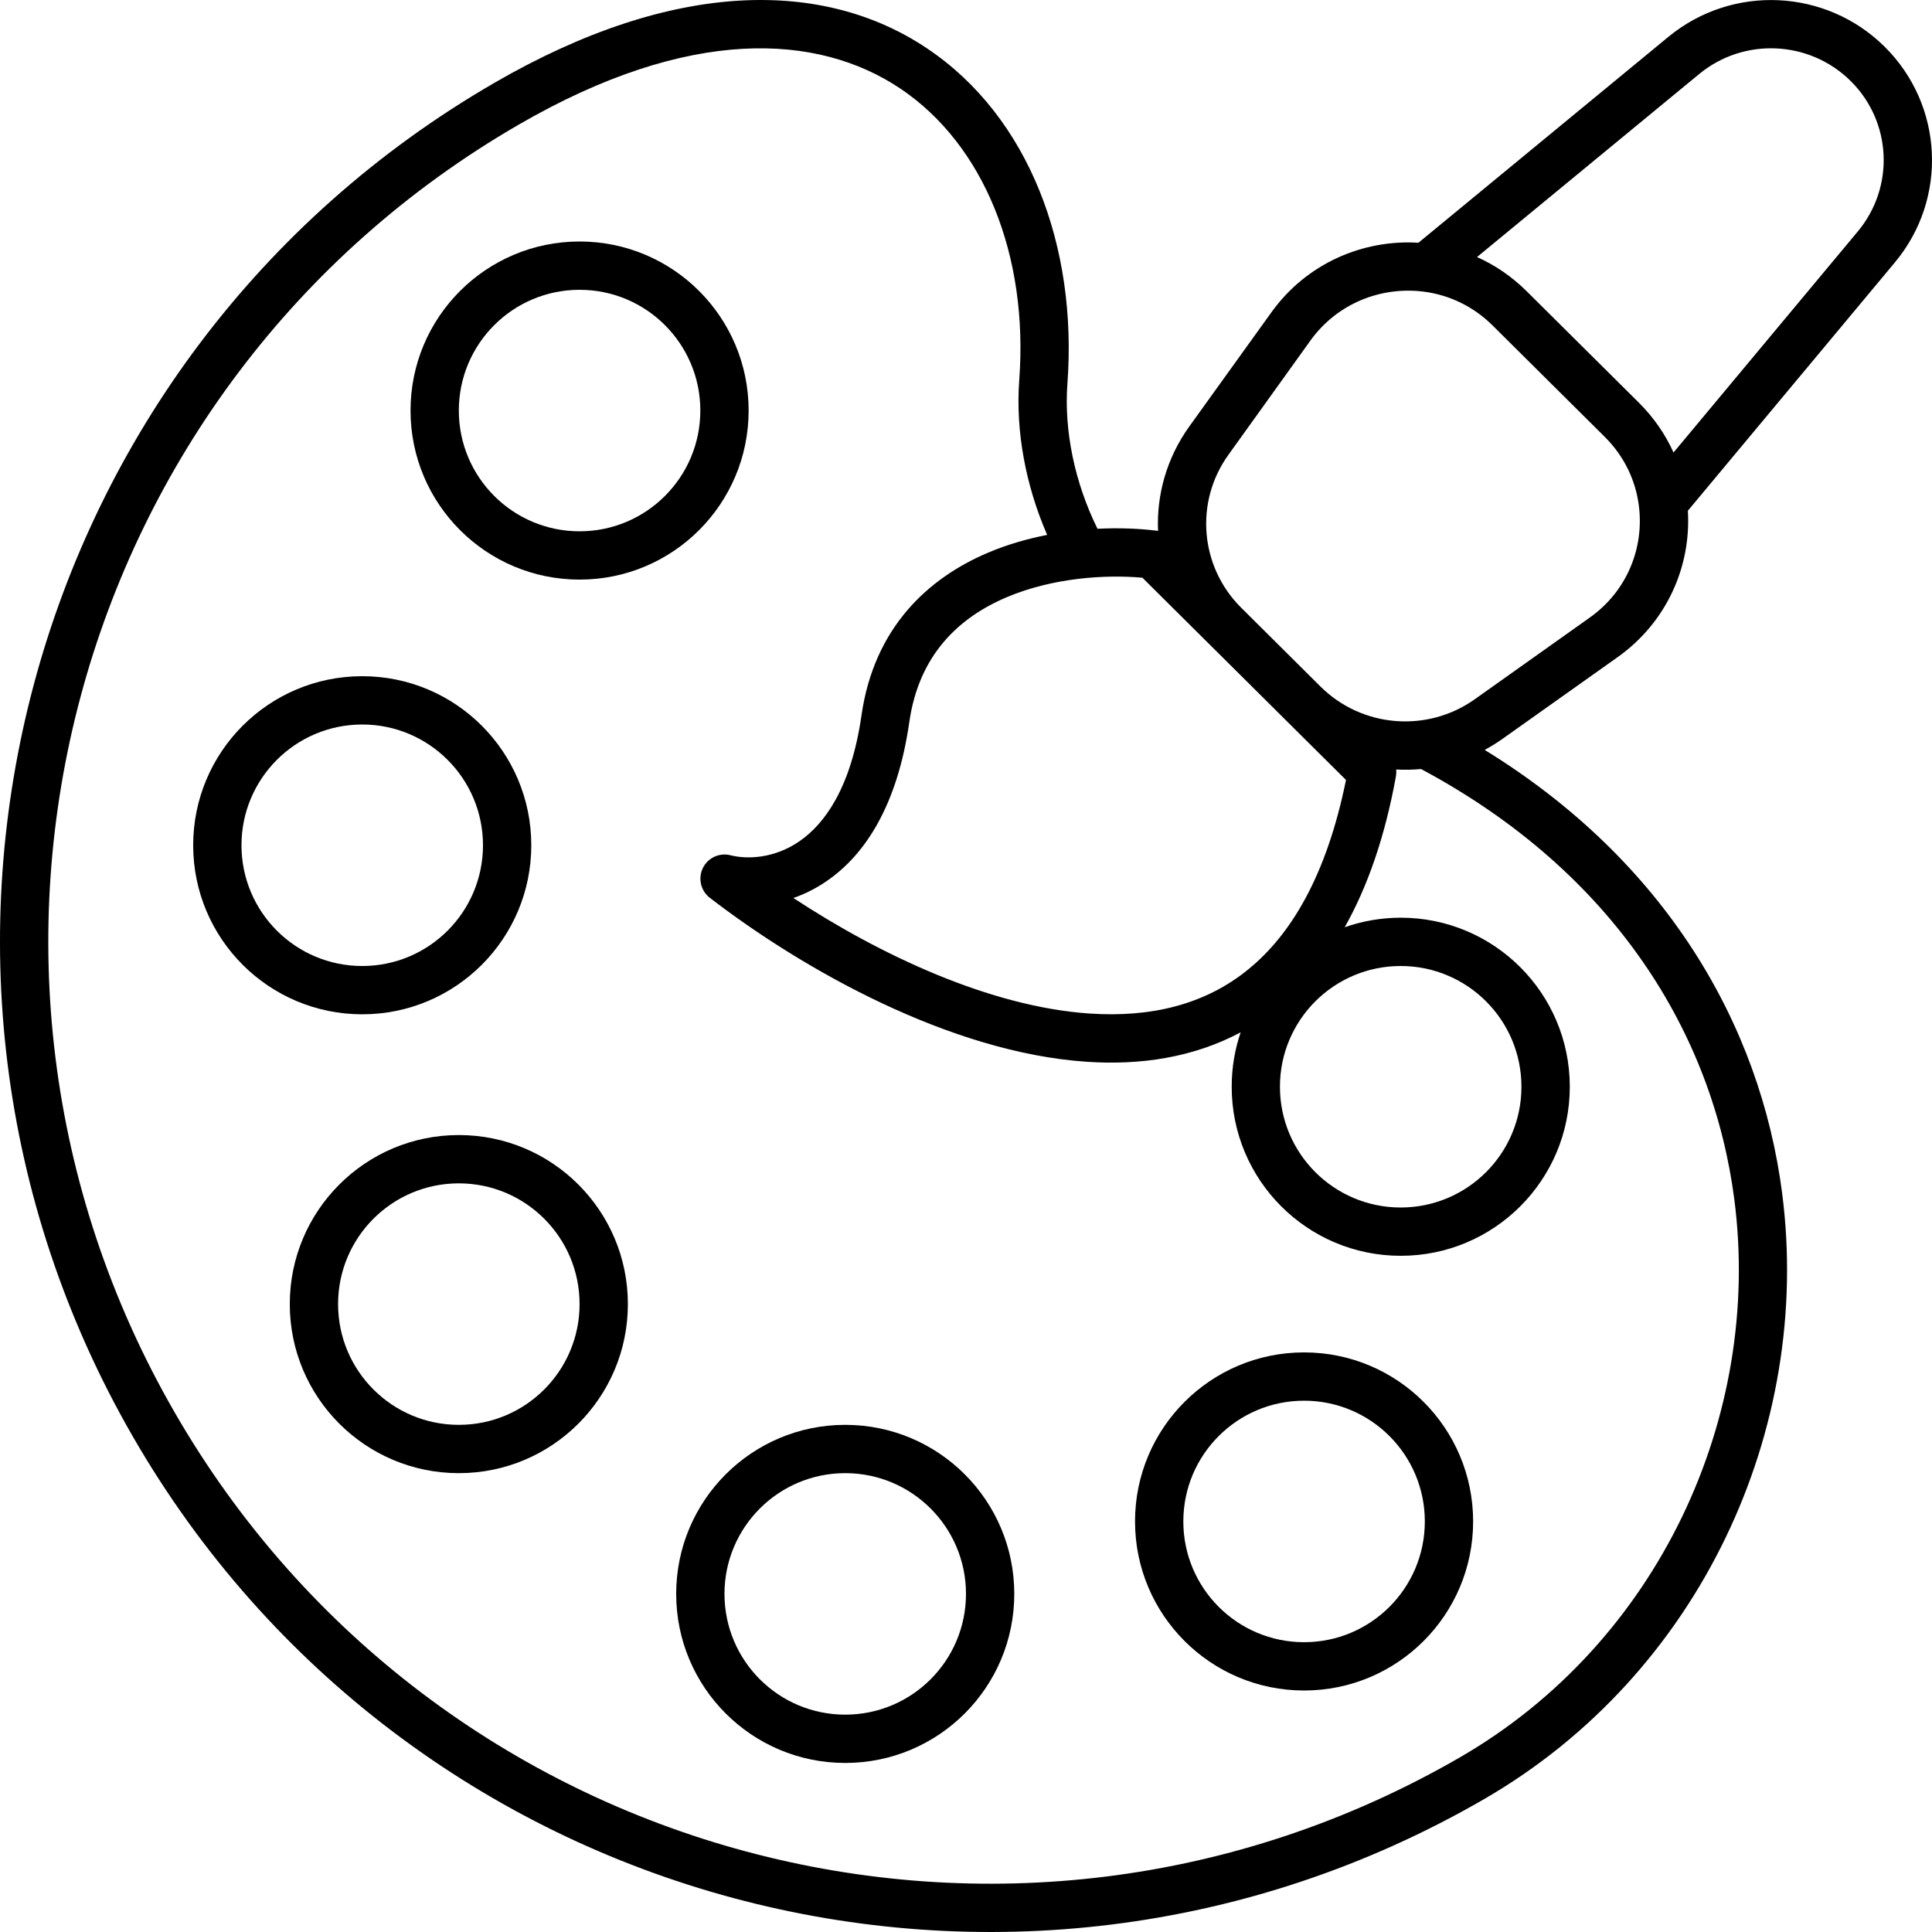 <?xml version="1.0" encoding="UTF-8"?><svg id="Layer_1" xmlns="http://www.w3.org/2000/svg" viewBox="0 0 960.003 960.008"><defs><style>.cls-1{fill-rule:evenodd;}</style></defs><path class="cls-1" d="M203.992,204.002c0-46.406,37.594-84,84-84s84,37.594,84,84-37.594,84-84,84-84-37.594-84-84ZM287.992,144.002c-33.141,0-60,26.859-60,60s26.859,60,60,60,60-26.859,60-60-26.859-60-60-60Z"/><path class="cls-1" d="M95.992,420.002c0-46.406,37.594-84,84-84s84,37.594,84,84-37.594,84-84,84-84-37.594-84-84ZM179.992,360.002c-33.141,0-60,26.859-60,60s26.859,60,60,60,60-26.859,60-60-26.859-60-60-60Z"/><path class="cls-1" d="M563.992,756.002c0-46.406,37.594-84,84-84s84,37.594,84,84-37.594,84-84,84-84-37.594-84-84ZM647.992,696.002c-33.141,0-60,26.859-60,60s26.859,60,60,60,60-26.859,60-60-26.859-60-60-60Z"/><path class="cls-1" d="M335.992,792.002c0-46.406,37.594-84,84-84s84,37.594,84,84-37.594,84-84,84-84-37.594-84-84ZM419.992,732.002c-33.141,0-60,26.859-60,60s26.859,60,60,60,60-26.859,60-60-26.859-60-60-60Z"/><path class="cls-1" d="M143.992,648.002c0-46.406,37.594-84,84-84s84,37.594,84,84-37.594,84-84,84-84-37.594-84-84ZM227.992,588.002c-33.141,0-60,26.859-60,60s26.859,60,60,60,60-26.859,60-60-26.859-60-60-60Z"/><path class="cls-1" d="M460.732,24.102c50.672,33.984,74.719,98.578,69.656,166.6-1.734,23.391,3.703,49.312,14.953,72.047,10.922-.562,20.953-.094,29.25.938.281.047.562.047.844.141-.797-18,4.312-36.281,15.469-51.844l40.828-56.766c17.578-24.469,45.609-36.281,73.078-34.594l124.22-102.33c31.781-26.156,78.328-24,107.53,5.016,29.203,29.016,31.406,75.422,5.016,107.06l-102.89,123.42c1.688,27.375-10.266,55.219-34.828,72.703l-57.141,40.547c-2.906,2.062-5.906,3.938-9,5.578,89.719,55.172,137.02,136.26,147.84,220.45,15.094,117.19-40.875,238.87-148.08,300.89-235.13,135.98-535.78,55.266-671.53-180.24C-69.794,478.166,10.727,177.036,245.846,41.056c89.484-51.75,163.74-51.281,214.87-16.969l.016.014ZM706.122,382.132c96.609,51.609,145.13,132.1,155.68,214.03,13.875,107.91-37.828,220.03-136.31,277.03-223.64,129.32-509.63,52.594-638.76-171.47C-42.408,477.662,34.232,191.162,257.922,61.832c84.656-48.984,148.5-45.281,189.47-17.812,41.531,27.891,63.703,82.875,59.062,144.89-1.875,25.312,3.234,52.453,13.875,76.875-9.75,1.922-19.688,4.734-29.203,8.766-30,12.656-56.812,37.359-63.047,80.859-5.203,36.234-18.422,54.047-30.797,62.578-12.609,8.719-26.156,9.047-34.312,6.984-5.484-1.406-11.25,1.266-13.734,6.375s-1.031,11.297,3.469,14.766c46.312,35.672,119.44,76.875,187.18,81.469,26.672,1.828,53.062-2.062,76.594-14.625-2.906,8.484-4.453,17.578-4.453,27.047,0,46.406,37.594,84,84,84s84-37.594,84-84-37.594-84-84-84c-9.75,0-19.125,1.688-27.844,4.734,11.297-20.016,19.969-44.812,25.453-75,.188-1.125.234-2.25.141-3.375,4.125.234,8.25.141,12.375-.234l-.028.003ZM635.997,540.002c0-33.141,26.859-60,60-60s60,26.859,60,60-26.859,60-60,60-60-26.859-60-60ZM758.627,144.741c-7.406-7.359-15.797-13.031-24.703-17.016l110.39-90.938c22.219-18.328,54.891-16.781,75.328,3.516,20.391,20.25,21.891,52.594,3.516,74.672l-91.594,109.88c-4.031-8.953-9.75-17.344-17.203-24.75l-55.734-55.364ZM651.187,169.163c13.312-18.469,35.062-26.859,55.969-24.281,12.562,1.547,24.75,7.125,34.547,16.875l55.734,55.359c9.797,9.75,15.375,21.844,16.922,34.312,2.625,20.672-5.766,42.234-24.422,55.453l-57.094,40.547c-23.672,16.828-56.109,14.156-76.688-6.281l-39.422-39.188c-20.531-20.391-23.203-52.547-6.328-75.984l40.782-56.812ZM451.827,358.823c4.781-33.516,24.703-52.078,48.609-62.156,22.781-9.609,48.891-11.25,67.219-9.609l101.16,100.5c-9.609,47.391-27.234,76.688-48.328,93.938-21.844,17.953-49.031,24.141-79.031,22.125-49.547-3.328-104.34-29.203-147.24-57.422,5.578-1.922,11.203-4.688,16.688-8.484,19.359-13.312,35.062-38.062,40.922-78.891h.001Z"/></svg>